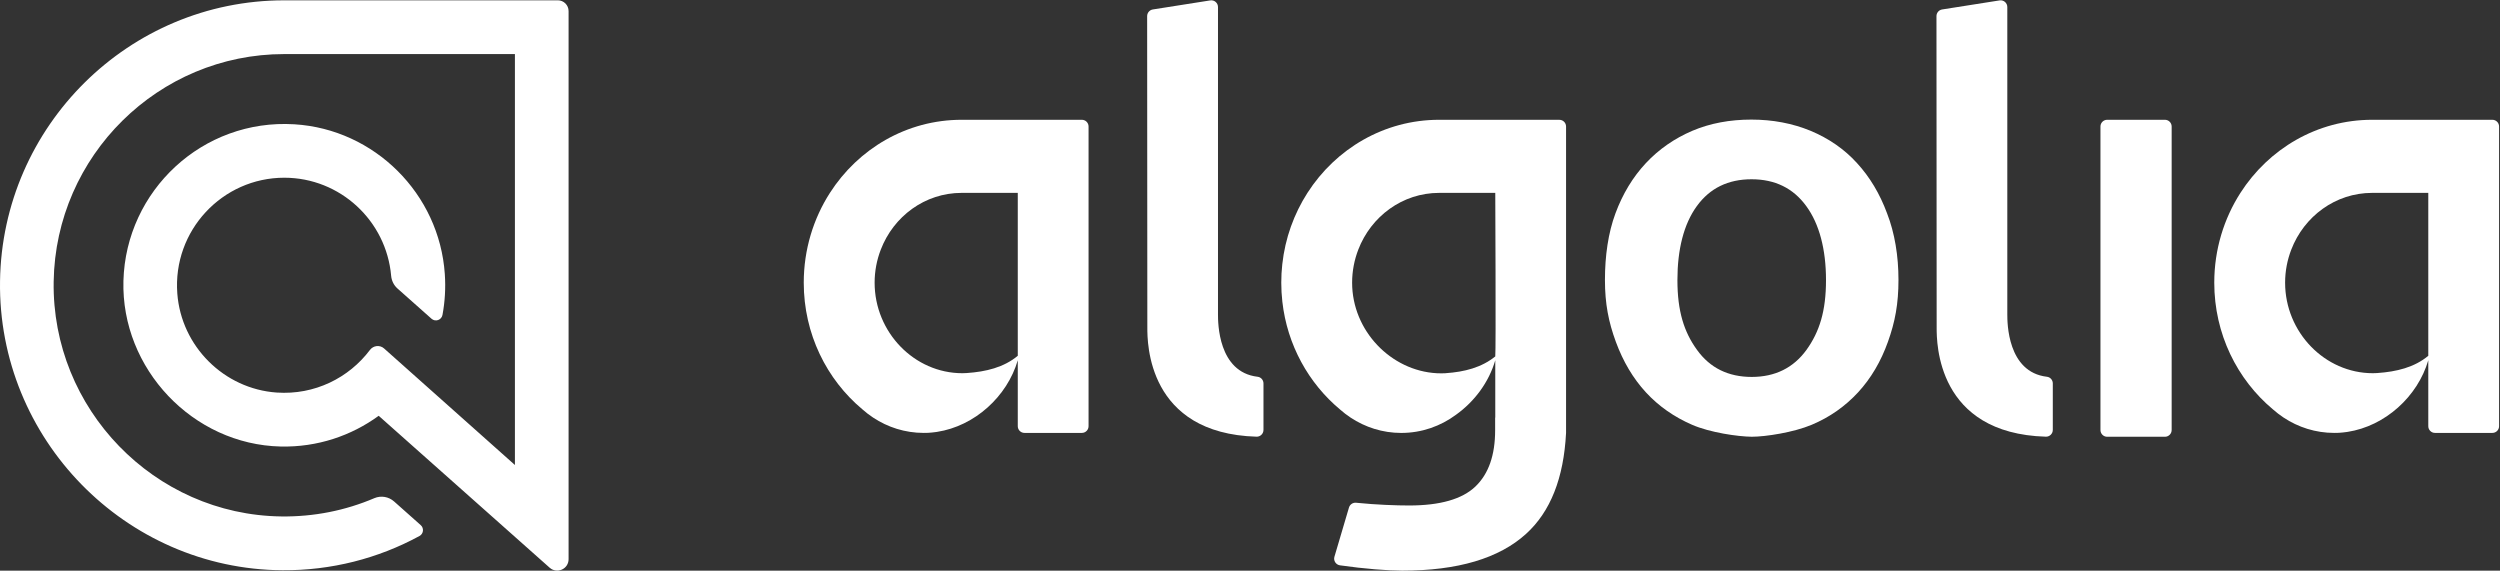                 <svg width="92" height="21" viewBox="0 0 92 21" fill="none" xmlns="http://www.w3.org/2000/svg">
                <rect x="0" y="0" width="92" height="21" fill="#333333" stroke="none"/>
                <path fill-rule="evenodd" clip-rule="evenodd" d="M44.822 11.567V0.259C44.822 0.107 44.687 -0.009 44.537 0.015L42.424 0.348C42.304 0.367 42.215 0.471 42.215 0.593L42.222 12.062C42.222 12.604 42.222 15.953 46.241 16.07C46.38 16.074 46.496 15.961 46.496 15.822V14.11C46.496 13.986 46.404 13.879 46.281 13.865C44.822 13.696 44.822 11.868 44.822 11.568L44.822 11.567Z" fill="white"/>
                <path d="M79.67 4.408H77.544C77.407 4.408 77.297 4.519 77.297 4.655V15.825C77.297 15.962 77.407 16.073 77.544 16.073H79.67C79.806 16.073 79.917 15.962 79.917 15.825V4.655C79.917 4.519 79.806 4.408 79.67 4.408Z" fill="white"/>
                <path fill-rule="evenodd" clip-rule="evenodd" d="M73.869 11.567V0.259C73.869 0.107 73.734 -0.009 73.584 0.015L71.471 0.348C71.35 0.367 71.262 0.471 71.262 0.593L71.269 12.062C71.269 12.604 71.269 15.953 75.288 16.07C75.427 16.074 75.543 15.961 75.543 15.822V14.11C75.543 13.986 75.451 13.879 75.328 13.865C73.869 13.696 73.869 11.868 73.869 11.568L73.869 11.567Z" fill="white"/>
                <path fill-rule="evenodd" clip-rule="evenodd" d="M68.338 6.002C67.872 5.488 67.299 5.094 66.631 4.814C65.964 4.54 65.238 4.401 64.45 4.401C63.664 4.401 62.937 4.534 62.276 4.814C61.623 5.094 61.05 5.488 60.569 6.002C60.089 6.516 59.716 7.13 59.449 7.851C59.181 8.571 59.062 9.419 59.062 10.3C59.062 11.181 59.195 11.848 59.462 12.576C59.729 13.303 60.096 13.924 60.569 14.438C61.042 14.951 61.609 15.345 62.269 15.632C62.93 15.919 63.95 16.066 64.464 16.072C64.977 16.072 66.004 15.912 66.671 15.632C67.337 15.352 67.904 14.951 68.378 14.438C68.851 13.924 69.218 13.303 69.477 12.576C69.738 11.848 69.864 11.181 69.864 10.3C69.864 9.419 69.725 8.571 69.444 7.851C69.177 7.13 68.81 6.516 68.338 6.002H68.338ZM66.478 12.876C65.998 13.537 65.324 13.871 64.464 13.871C63.604 13.871 62.93 13.543 62.45 12.876C61.97 12.215 61.729 11.448 61.729 10.307C61.729 9.178 61.963 8.244 62.444 7.584C62.923 6.923 63.597 6.597 64.457 6.597C65.317 6.597 65.99 6.923 66.47 7.584C66.951 8.238 67.197 9.178 67.197 10.307C67.197 11.448 66.958 12.208 66.478 12.876H66.478Z" fill="white"/>
                <path fill-rule="evenodd" clip-rule="evenodd" d="M37.454 4.408H35.388C33.363 4.408 31.581 5.477 30.541 7.098C29.933 8.046 29.578 9.182 29.578 10.403C29.578 12.287 30.421 13.967 31.739 15.066C31.861 15.176 31.992 15.275 32.129 15.366C32.667 15.723 33.306 15.931 33.993 15.931C34.044 15.931 34.096 15.93 34.147 15.928C34.162 15.927 34.177 15.926 34.192 15.925C34.228 15.923 34.265 15.92 34.301 15.916C34.316 15.915 34.33 15.913 34.344 15.911C34.382 15.907 34.42 15.903 34.459 15.897C34.467 15.896 34.476 15.894 34.485 15.893C35.862 15.68 37.063 14.599 37.454 13.257V15.684C37.454 15.821 37.565 15.931 37.701 15.931H39.812C39.949 15.931 40.059 15.821 40.059 15.684V4.655C40.059 4.519 39.949 4.408 39.812 4.408H37.454ZM37.454 13.093C36.943 13.52 36.283 13.68 35.576 13.728C35.569 13.728 35.562 13.729 35.556 13.729C35.509 13.732 35.462 13.734 35.415 13.734C33.646 13.734 32.186 12.227 32.186 10.402C32.186 9.972 32.268 9.562 32.413 9.186C32.882 7.963 34.036 7.098 35.388 7.098H37.454V13.093Z" fill="white"/>
                <path fill-rule="evenodd" clip-rule="evenodd" d="M89.361 4.408H87.295C85.27 4.408 83.488 5.477 82.448 7.098C81.84 8.046 81.485 9.182 81.485 10.403C81.485 12.287 82.328 13.967 83.645 15.066C83.768 15.176 83.899 15.275 84.035 15.366C84.574 15.723 85.212 15.931 85.9 15.931C85.951 15.931 86.003 15.93 86.054 15.928C86.069 15.927 86.083 15.926 86.099 15.925C86.135 15.923 86.172 15.92 86.208 15.916C86.222 15.915 86.237 15.913 86.251 15.911C86.289 15.907 86.327 15.903 86.365 15.897C86.374 15.896 86.383 15.894 86.392 15.893C87.769 15.68 88.969 14.599 89.361 13.257V15.684C89.361 15.821 89.471 15.931 89.608 15.931H91.719C91.856 15.931 91.966 15.821 91.966 15.684V4.655C91.966 4.519 91.856 4.408 91.719 4.408H89.361ZM89.361 13.093C88.85 13.52 88.189 13.68 87.483 13.728C87.476 13.728 87.469 13.729 87.462 13.729C87.415 13.732 87.369 13.734 87.322 13.734C85.553 13.734 84.092 12.227 84.092 10.402C84.092 9.972 84.174 9.562 84.319 9.186C84.789 7.963 85.943 7.098 87.295 7.098H89.361V13.093Z" fill="white"/>
                <path fill-rule="evenodd" clip-rule="evenodd" d="M55.026 4.408H52.961C50.935 4.408 49.154 5.477 48.114 7.098C47.62 7.868 47.293 8.762 47.188 9.726C47.163 9.948 47.151 10.174 47.151 10.403C47.151 10.632 47.164 10.871 47.19 11.099C47.369 12.698 48.159 14.105 49.311 15.067C49.434 15.176 49.564 15.276 49.701 15.367C50.239 15.723 50.878 15.932 51.565 15.932C52.319 15.932 53.015 15.683 53.582 15.262C54.264 14.775 54.791 14.064 55.026 13.257V15.367H55.021V15.832C55.021 16.749 54.782 17.438 54.295 17.904C53.809 18.369 52.995 18.602 51.856 18.602C51.39 18.602 50.65 18.577 49.904 18.501C49.786 18.489 49.676 18.564 49.642 18.678L49.107 20.488C49.064 20.633 49.16 20.782 49.309 20.804C50.21 20.933 51.09 21 51.597 21C53.646 21 55.164 20.549 56.157 19.648C57.057 18.833 57.545 17.596 57.631 15.932V4.656C57.631 4.519 57.521 4.409 57.384 4.409H55.026L55.026 4.408ZM55.026 7.098C55.026 7.098 55.053 12.938 55.026 13.116C54.52 13.526 53.891 13.686 53.205 13.733C53.198 13.733 53.191 13.734 53.185 13.735C53.138 13.738 53.091 13.739 53.044 13.739C52.989 13.739 52.934 13.738 52.879 13.735C51.187 13.646 49.758 12.171 49.758 10.403C49.758 9.972 49.84 9.563 49.985 9.186C50.455 7.964 51.609 7.098 52.961 7.098H55.027H55.026Z" fill="white"/>
                <path d="M10.461 0.012C4.744 0.012 0.084 4.632 0.001 10.344C-0.083 16.144 4.612 20.951 10.4 20.985C12.187 20.995 13.909 20.557 15.438 19.724C15.587 19.643 15.61 19.437 15.483 19.325L14.504 18.455C14.305 18.278 14.022 18.228 13.777 18.332C12.71 18.788 11.55 19.02 10.355 19.005C5.679 18.948 1.9 15.047 1.975 10.36C2.048 5.732 5.827 1.99 10.461 1.99H18.949V17.112L14.134 12.823C13.978 12.684 13.739 12.712 13.614 12.878C12.841 13.904 11.581 14.542 10.183 14.446C8.243 14.311 6.671 12.746 6.525 10.802C6.351 8.483 8.185 6.54 10.461 6.54C12.521 6.54 14.217 8.129 14.394 10.148C14.41 10.328 14.491 10.495 14.625 10.615L15.879 11.729C16.022 11.856 16.247 11.778 16.283 11.591C16.373 11.106 16.405 10.601 16.369 10.083C16.168 7.131 13.781 4.755 10.835 4.574C7.456 4.365 4.632 7.014 4.542 10.335C4.455 13.571 7.1 16.36 10.329 16.432C11.677 16.462 12.926 16.037 13.936 15.301L20.228 20.892C20.498 21.131 20.924 20.94 20.924 20.578V0.409C20.924 0.189 20.746 0.011 20.527 0.011H10.461V0.012Z" fill="white"/>
                </svg>
